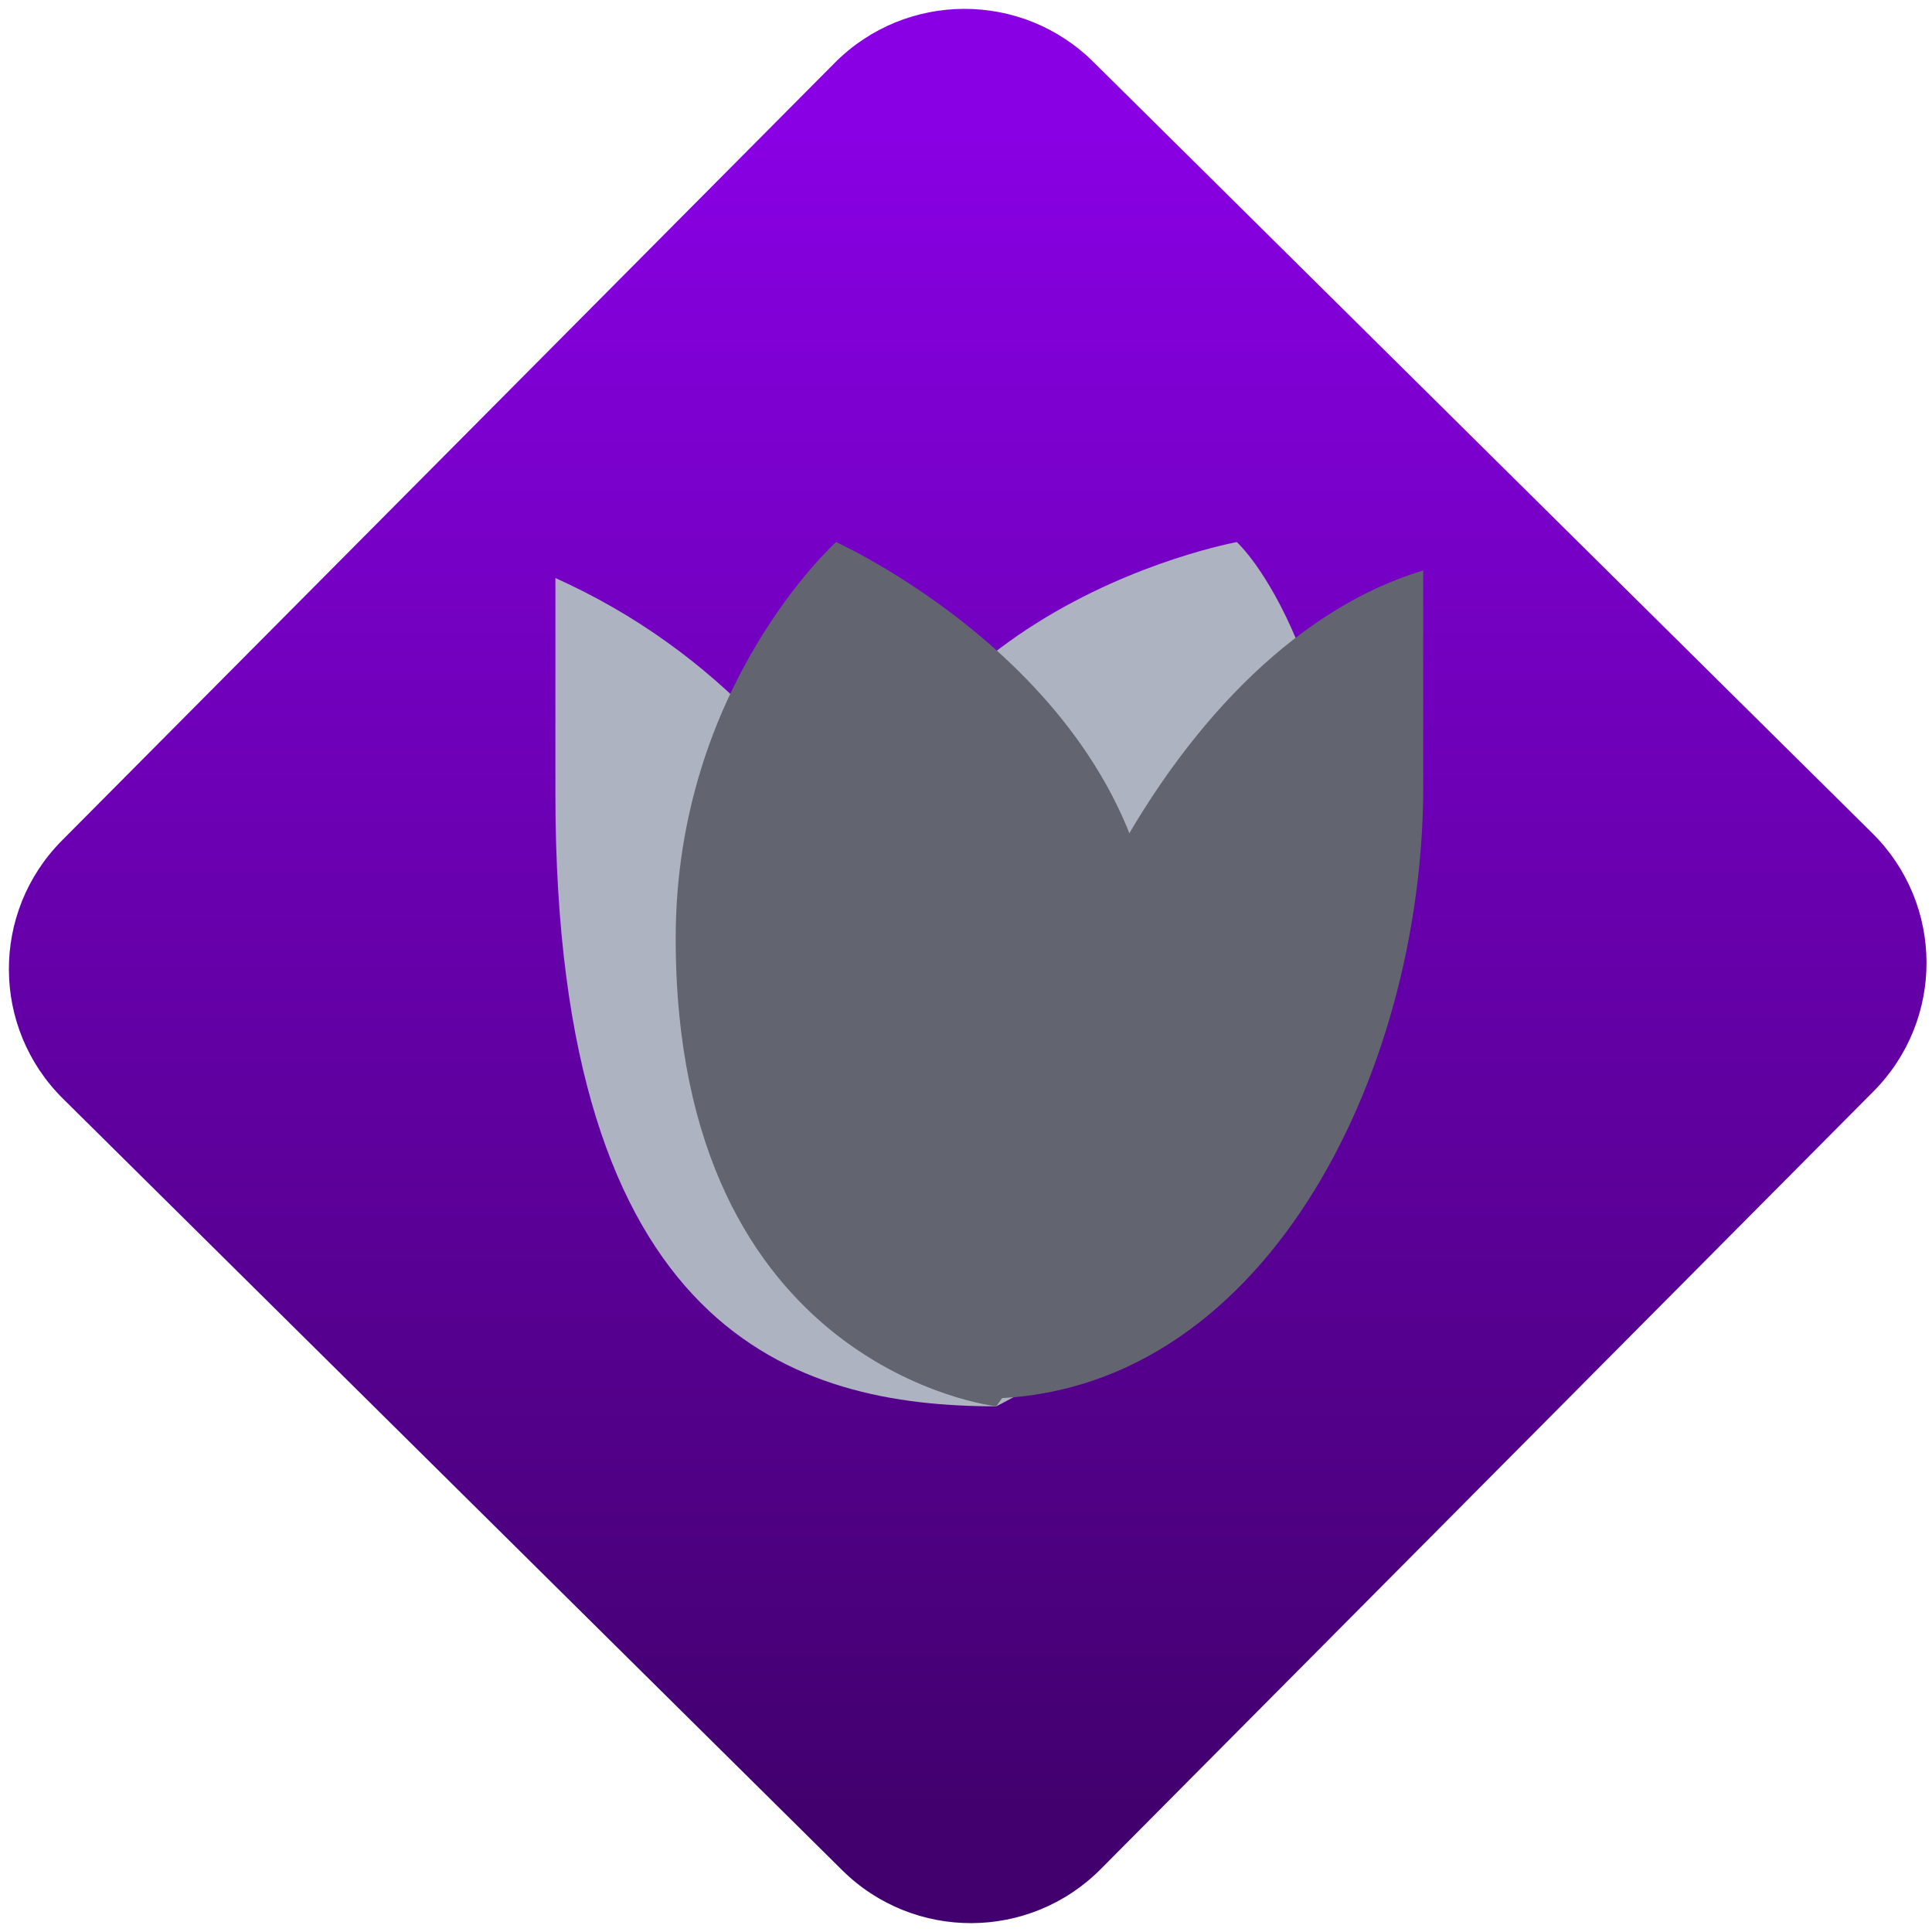 <svg width="64" height="64" viewBox="0 0 64 64" version="1.1"><defs><linearGradient id="linear-pattern-0" gradientUnits="userSpaceOnUse" x1="0" y1="0" x2="0" y2="1" gradientTransform="matrix(60, 0, 0, 56, 0, 4)"><stop offset="0" stop-color="#8900e4" stop-opacity="1"/><stop offset="1" stop-color="#42006e" stop-opacity="1"/></linearGradient></defs><path fill="url(#linear-pattern-0)" fill-opacity="1" d="M 36.219 2.051 L 62.027 27.605 C 64.402 29.957 64.418 33.785 62.059 36.156 L 36.461 61.918 C 34.105 64.289 30.27 64.305 27.895 61.949 L 2.086 36.395 C -0.289 34.043 -0.305 30.215 2.051 27.844 L 27.652 2.082 C 30.008 -0.289 33.844 -0.305 36.219 2.051 Z M 36.219 2.051 " /><g transform="matrix(1.008,0,0,1.003,16.221,16.077)"><path fill-rule="nonzero" fill="rgb(68.235%, 70.196%, 76.078%)" fill-opacity="1" d="M 2.16 3.062 C 12.699 7.824 16.648 19.715 16.648 30.418 C 10.062 30.418 2.16 28.039 2.16 10.199 Z M 2.16 3.062 "/><path fill-rule="nonzero" fill="rgb(68.235%, 70.196%, 76.078%)" fill-opacity="1" d="M 24.555 1.875 C 24.555 1.875 11.383 4.258 11.383 16.148 C 11.383 22.094 16.648 30.418 16.648 30.418 C 16.648 30.418 28.508 24.469 28.508 17.336 C 28.508 5.445 24.555 1.875 24.555 1.875 Z M 24.555 1.875 "/><path fill-rule="nonzero" fill="rgb(38.431%, 39.608%, 43.922%)" fill-opacity="1" d="M 11.383 1.875 C 11.383 1.875 21.918 6.633 21.918 16.148 C 21.918 23.281 16.648 30.418 16.648 30.418 C 16.648 30.418 6.113 29.23 6.113 14.961 C 6.113 6.633 11.383 1.875 11.383 1.875 Z M 11.383 1.875 "/><path fill-rule="nonzero" fill="rgb(38.431%, 39.608%, 43.922%)" fill-opacity="1" d="M 30.68 2.812 C 22.773 5.188 16.191 17.082 16.191 30.164 C 25.41 30.164 30.68 19.461 30.68 9.945 Z M 30.68 2.812 "/></g></svg>
